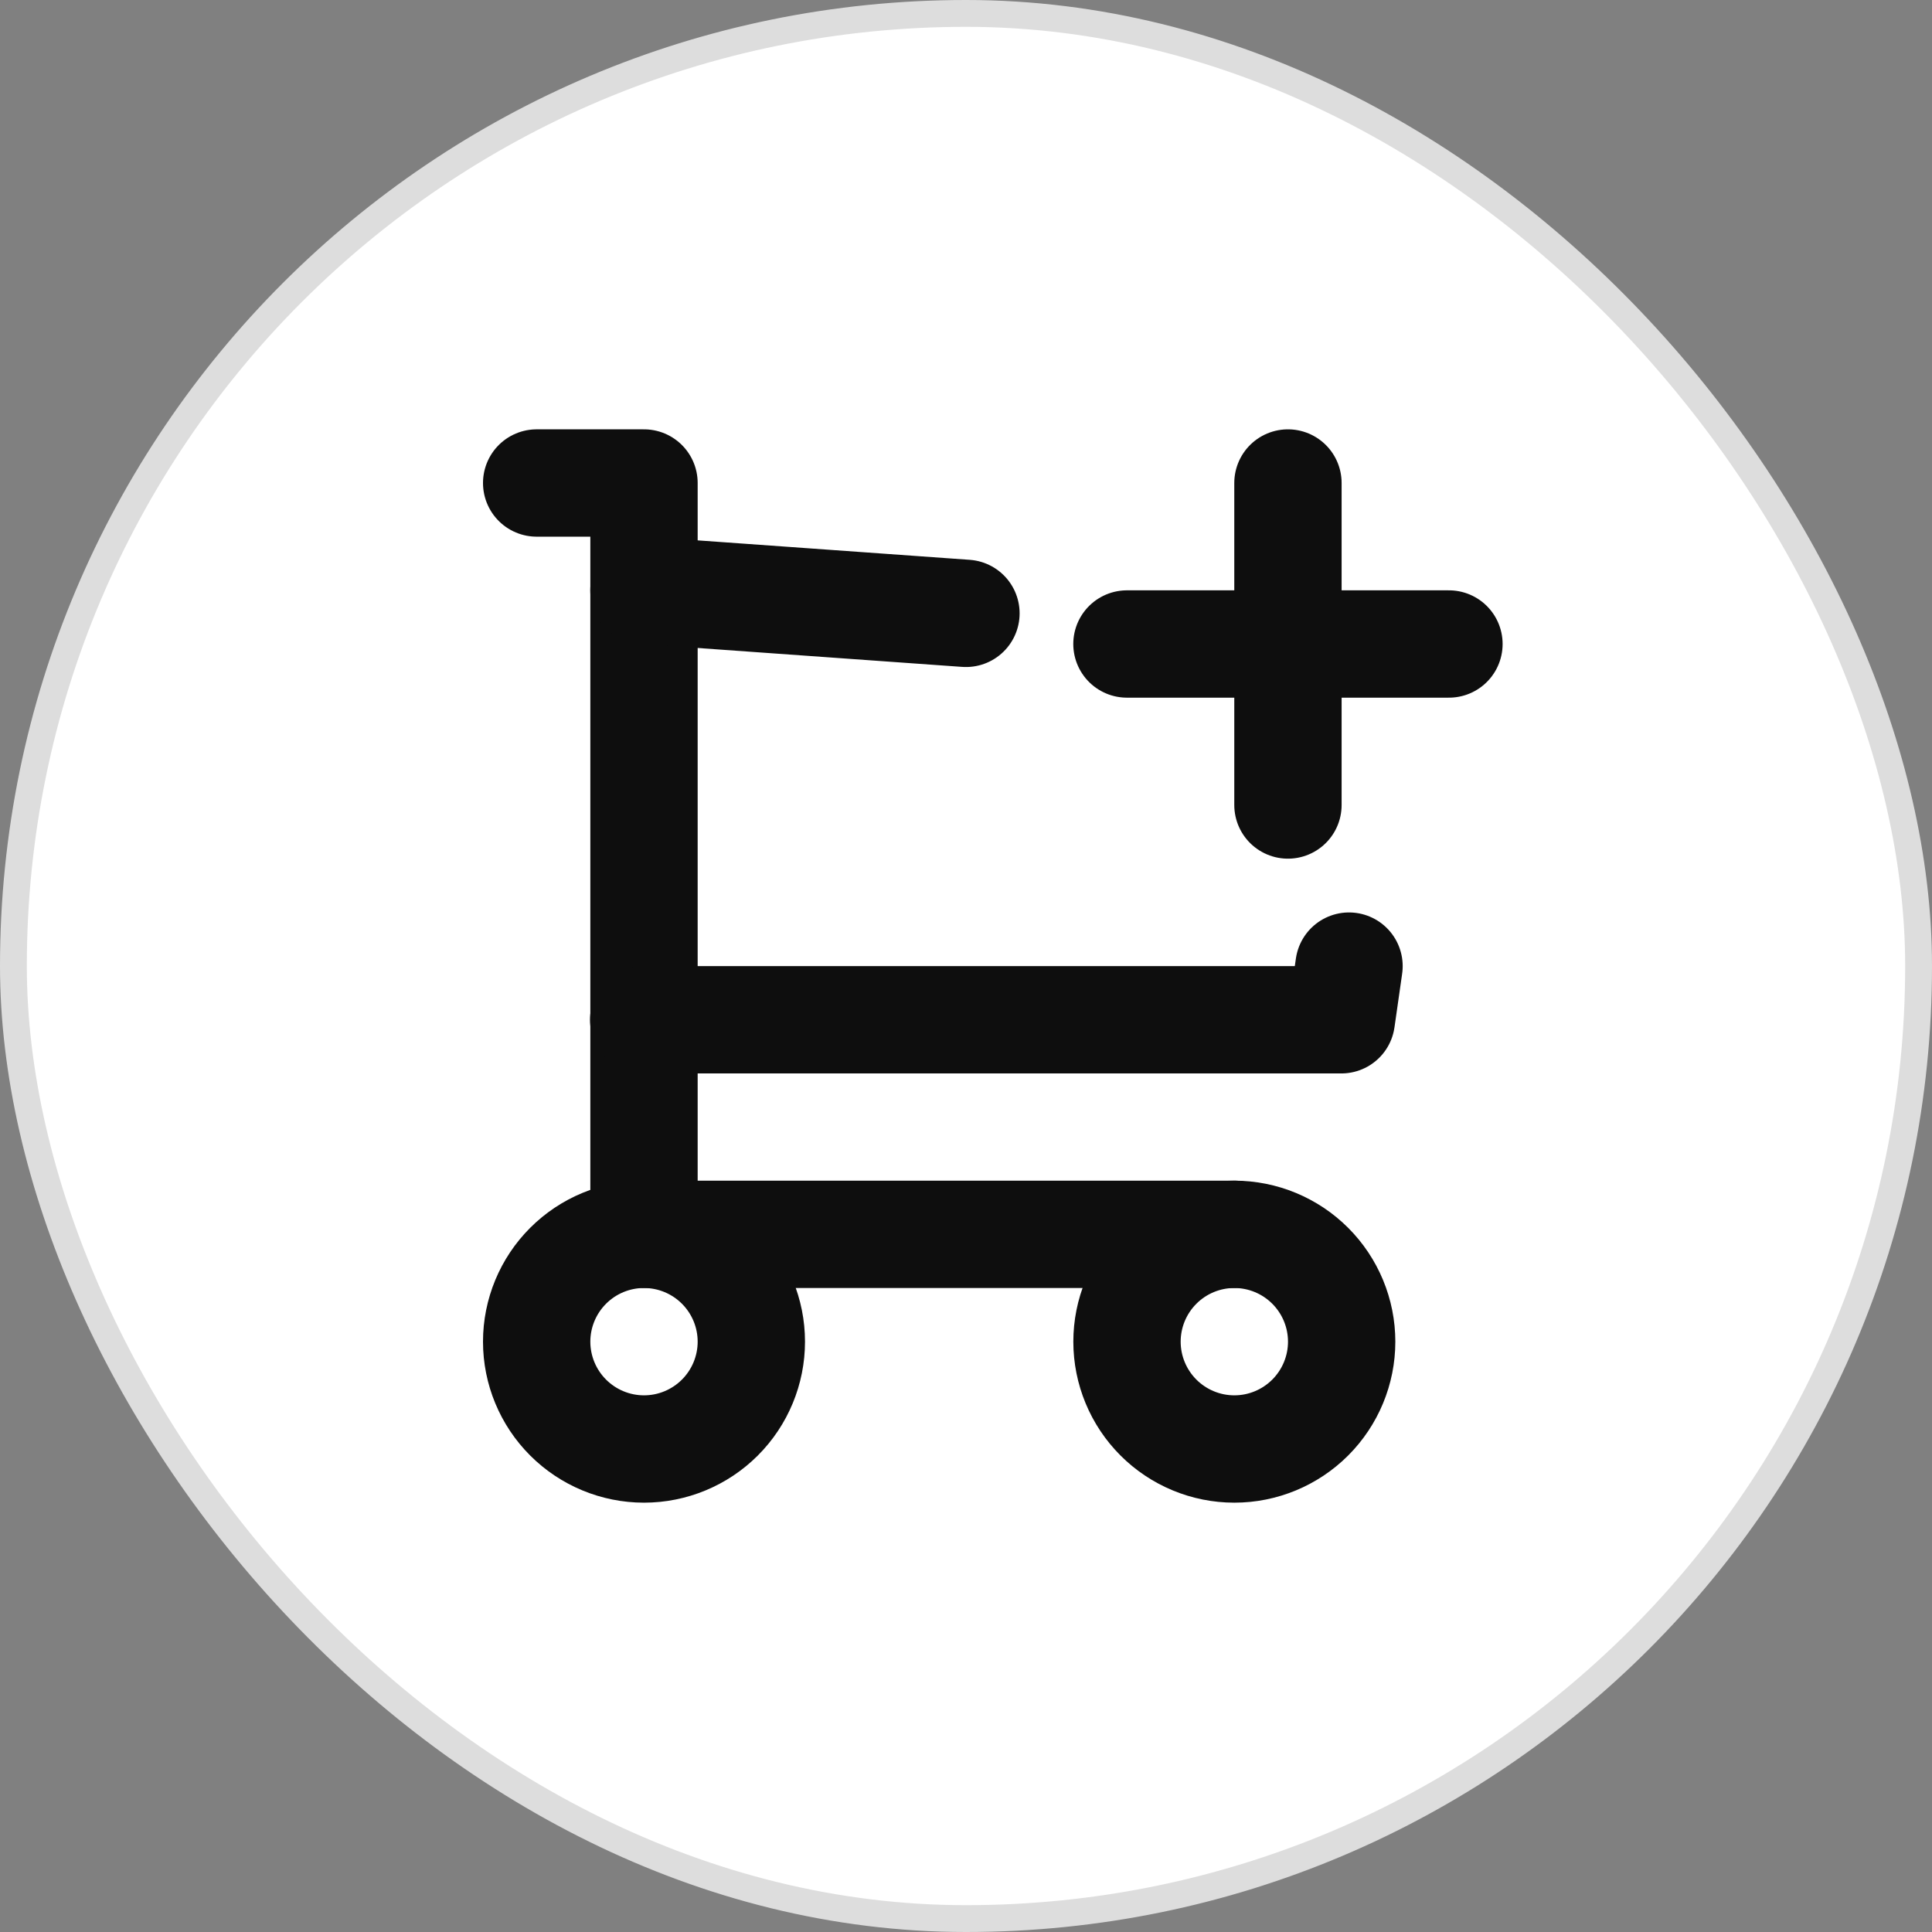 <svg width="36" height="36" viewBox="0 0 36 36" fill="none" xmlns="http://www.w3.org/2000/svg">
<rect x="0" y="0" width="36" height="36" fill="#808080" stroke="none"/>
<rect x="0.25" y="0.25" width="35.5" height="35.5" rx="17.75" fill="white"/>
<path d="M10 25C10 25.53 10.211 26.039 10.586 26.414C10.961 26.789 11.47 27 12 27C12.53 27 13.039 26.789 13.414 26.414C13.789 26.039 14 25.53 14 25C14 24.47 13.789 23.961 13.414 23.586C13.039 23.211 12.53 23 12 23C11.47 23 10.961 23.211 10.586 23.586C10.211 23.961 10 24.47 10 25ZM21 25C21 25.53 21.211 26.039 21.586 26.414C21.961 26.789 22.47 27 23 27C23.53 27 24.039 26.789 24.414 26.414C24.789 26.039 25 25.53 25 25C25 24.47 24.789 23.961 24.414 23.586C24.039 23.211 23.53 23 23 23C22.47 23 21.961 23.211 21.586 23.586C21.211 23.961 21 24.47 21 25Z" stroke="#0E0E0E" stroke-width="2" stroke-linecap="round" stroke-linejoin="round"/>
<path d="M23 23H12V9H10" stroke="#0E0E0E" stroke-width="2" stroke-linecap="round" stroke-linejoin="round"/>
<path d="M11.999 11L17.999 11.429M25.137 18.002L24.994 19.002H11.994M20.999 12H26.999M23.999 9V15" stroke="#0E0E0E" stroke-width="2" stroke-linecap="round" stroke-linejoin="round"/>
<rect x="0.25" y="0.25" width="35.5" height="35.5" rx="17.75" stroke="#DDDDDD" stroke-width="0.5"/>
</svg>
